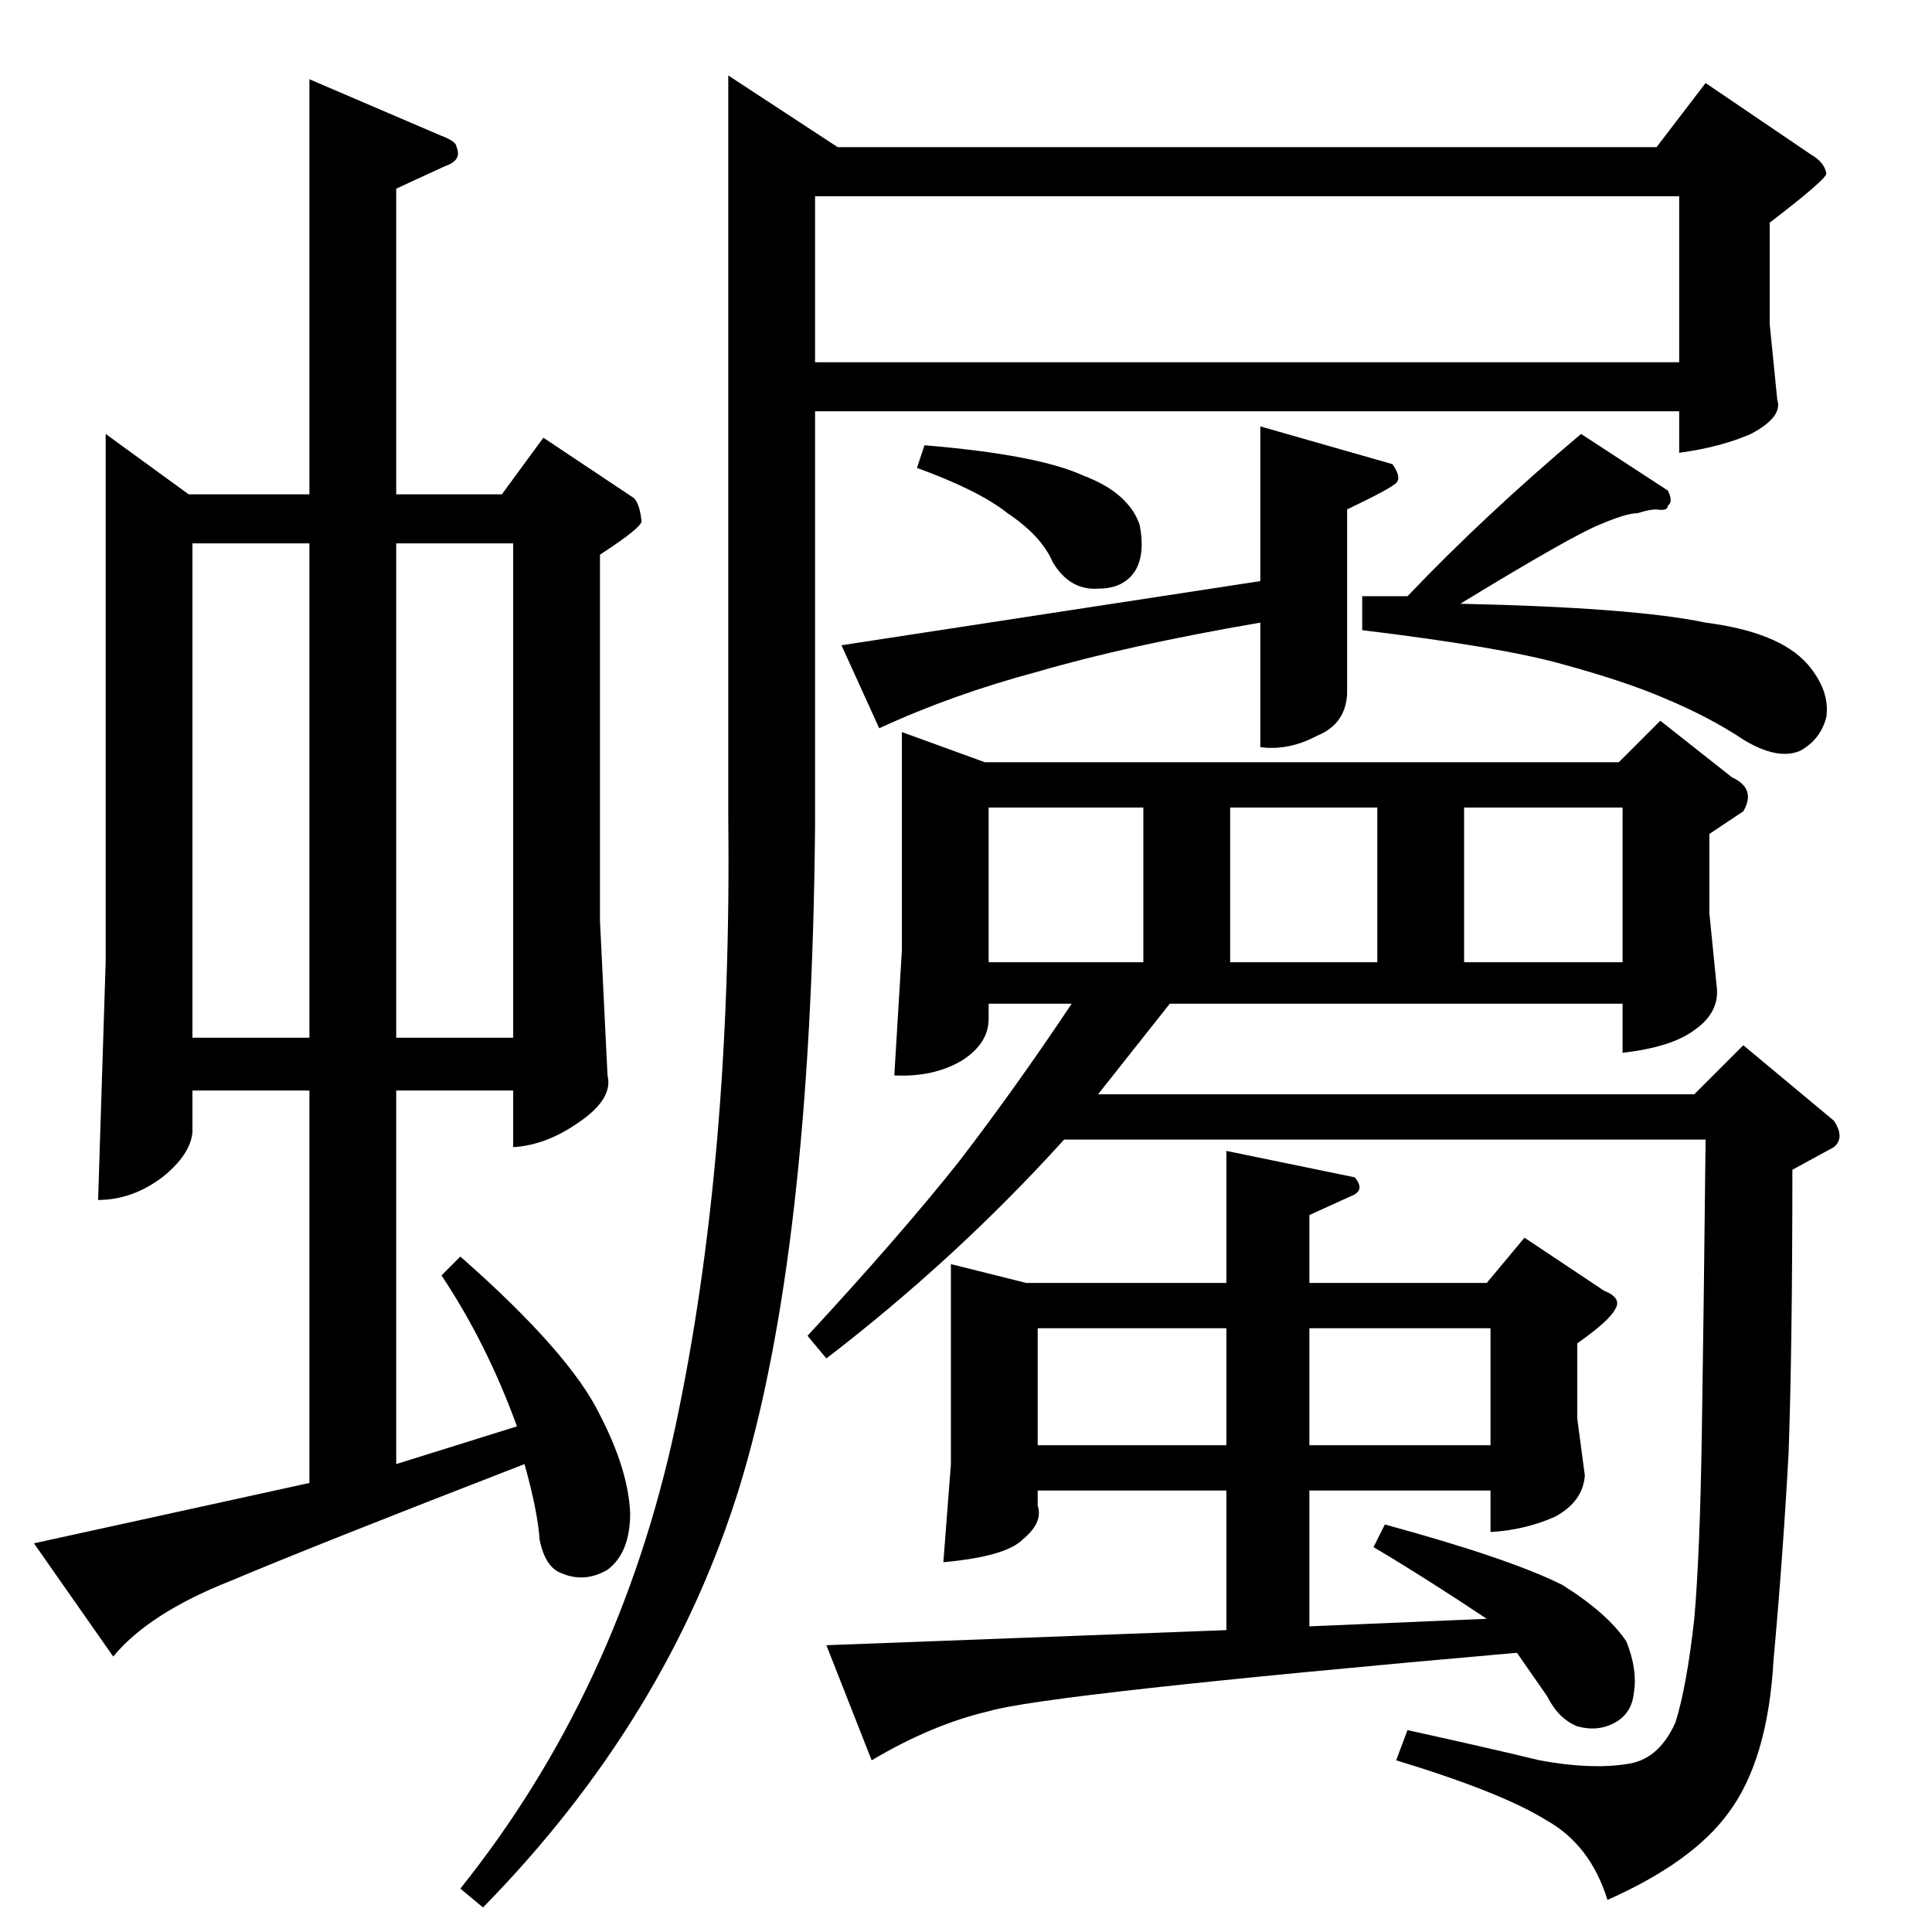 <?xml version="1.0" standalone="no"?>
<!DOCTYPE svg PUBLIC "-//W3C//DTD SVG 1.1//EN" "http://www.w3.org/Graphics/SVG/1.1/DTD/svg11.dtd" >
<svg xmlns="http://www.w3.org/2000/svg" xmlns:xlink="http://www.w3.org/1999/xlink" version="1.1" viewBox="0 -205 1024 1024">
  <g transform="matrix(1 0 0 -1 0 819)">
   <path fill="currentColor"
d="M478 636l44 -16h336l22 22l38 -30q13 -6 6 -18l-18 -12v-42l4 -40q1 -13 -12 -22q-12 -9 -38 -12v26h-240l-38 -48h316l26 26l48 -40q6 -9 0 -14l-22 -12q0 -93 -2 -150q-3 -55 -8 -110q-3 -53 -24 -81q-19 -26 -64 -46q-9 29 -32 42q-24 15 -80 32l6 16q41 -9 70 -16
q27 -5 46 -2q17 2 26 22q6 19 10 55q3 34 4 98q1 63 2 156h-340q-57 -63 -126 -116l-10 12q49 53 80 92q30 39 60 84h-44v-8q0 -13 -14 -22q-15 -9 -36 -8l4 66v116v0v0zM524 514h82v82h-82v-82v0v0zM652 514h78v82h-78v-82v0v0zM776 514h84v82h-84v-82v0v0zM718 400
q6 -7 -2 -10l-22 -10v-36h94l20 24l42 -28q10 -4 6 -10q-3 -6 -20 -18v-40l4 -30q-1 -14 -16 -22q-16 -7 -34 -8v22h-96v-72l94 4q-33 22 -60 38l6 12q66 -18 94 -32q24 -15 34 -30q6 -15 4 -27q-1 -11 -10 -16t-20 -2q-10 4 -16 16q-7 10 -16 23q-250 -22 -280 -31
q-30 -7 -62 -26l-24 61l212 8v74h-100v-8q3 -9 -8 -18q-9 -9 -42 -12l4 52v106l40 -10h106v70l68 -14v0v0zM550 258h100v62h-100v-62v0v0zM694 258h96v62h-96v-62v0v0zM904 980l56 -38q7 -4 8 -10q0 -3 -30 -26v-54l4 -40q3 -9 -14 -18q-16 -7 -38 -10v22h-458v-220
q-2 -226 -40 -350q-38 -123 -136 -223l-12 10q84 105 114 245q30 141 28 322v394l58 -38h434l26 34v0v0zM432 920v-88h458v88h-458v0v0zM738 778q5 -7 2 -10t-26 -14v-98q-1 -16 -16 -22q-15 -8 -30 -6v66q-70 -12 -118 -26q-45 -12 -84 -30l-20 44l222 34v82l70 -20v0v0z
M486 776l4 12q60 -5 84 -16q24 -9 30 -26q3 -15 -2 -24q-6 -10 -20 -10q-15 -1 -24 14q-6 14 -24 26q-15 12 -48 24v0v0zM722 708h24q41 43 92 86l46 -30q3 -6 0 -8q0 -3 -6 -2q-4 0 -10 -2q-6 0 -20 -6q-15 -6 -74 -42q92 -2 130 -10q39 -5 54 -22q12 -14 10 -28
q-3 -12 -14 -18q-12 -5 -30 6q-18 12 -42 22q-21 9 -54 18q-32 9 -106 18v18v0v0zM56 794l44 -32h64v220l70 -30q8 -3 8 -6q3 -7 -6 -10l-26 -12v-162h56l22 30l48 -32q3 -3 4 -12q1 -3 -22 -18v-194l4 -82q3 -12 -14 -24q-18 -13 -36 -14v30h-62v-198l64 20q-16 44 -40 80
l10 10q58 -51 74 -84q15 -29 16 -52q0 -21 -12 -30q-12 -7 -24 -2q-9 3 -12 18q-1 15 -8 40q-111 -43 -156 -62q-43 -17 -62 -40l-42 60l146 32v208h-62v-22q-1 -12 -16 -24q-16 -12 -34 -12l4 126v280v0v0zM102 474h62v262h-62v-262v0v0zM210 736v-262h62v262h-62v0v0z" />
  </g>

</svg>
